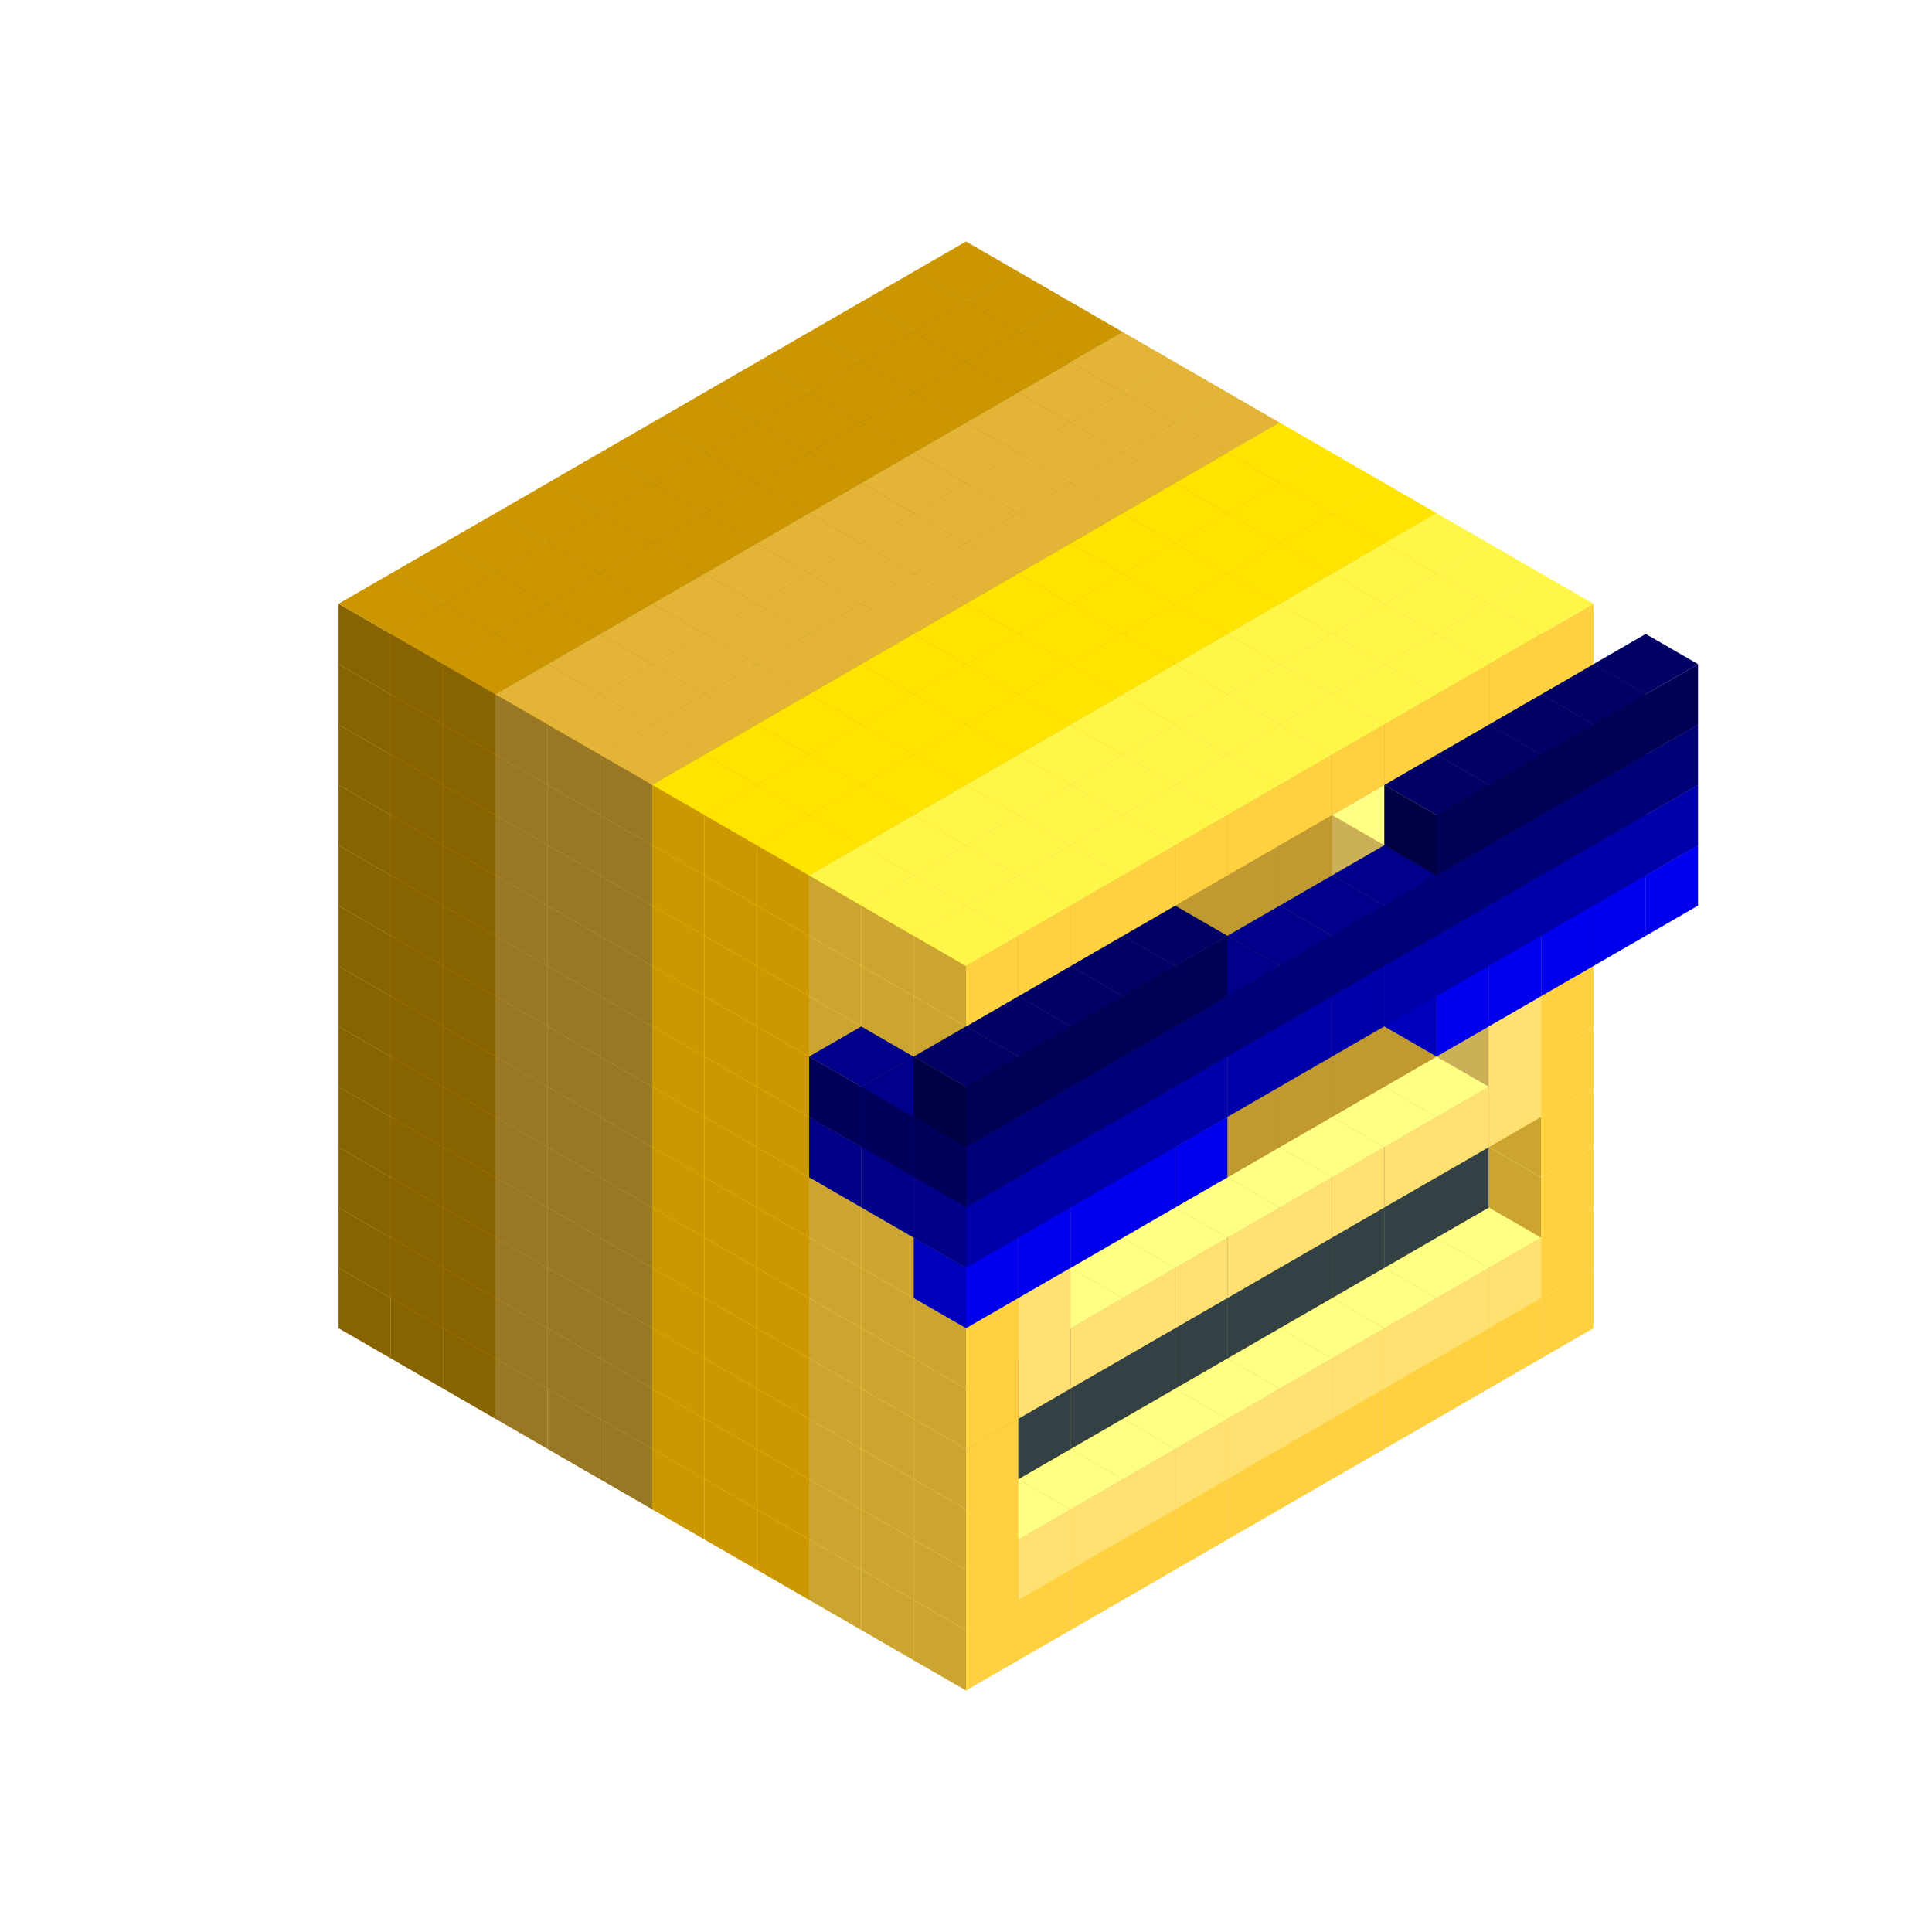 
<svg width='600' height='600' viewBox='4436371 5550000 3200000 3200000' xmlns='http://www.w3.org/2000/svg' xmlns:xlink='http://www.w3.org/1999/xlink'>
<use xlink:href='#v-0x0000017e-6' transform='translate(983738,3600000)'/>
<use xlink:href='#v-0x0000017e-6' transform='translate(1070341,3650000)'/>
<use xlink:href='#v-0x0000017e-6' transform='translate(1156944,3700000)'/>
<use xlink:href='#v-0x0000017e-2' transform='translate(1243547,3750000)'/>
<use xlink:href='#v-0x0000017e-2' transform='translate(1330150,3800000)'/>
<use xlink:href='#v-0x0000017e-2' transform='translate(1416753,3850000)'/>
<use xlink:href='#v-0x0000017e-5' transform='translate(1503356,3900000)'/>
<use xlink:href='#v-0x0000017e-5' transform='translate(1589959,3950000)'/>
<use xlink:href='#v-0x0000017e-5' transform='translate(1676562,4000000)'/>
<use xlink:href='#v-0x0000017e-4' transform='translate(1763165,4050000)'/>
<use xlink:href='#v-0x0000017e-4' transform='translate(1849768,4100000)'/>
<use xlink:href='#v-0x0000017e-4' transform='translate(2889004,3600000)'/>
<use xlink:href='#v-0x0000017e-4' transform='translate(2802401,3650000)'/>
<use xlink:href='#v-0x0000017e-4' transform='translate(2715798,3700000)'/>
<use xlink:href='#v-0x0000017e-4' transform='translate(2629195,3750000)'/>
<use xlink:href='#v-0x0000017e-4' transform='translate(2542592,3800000)'/>
<use xlink:href='#v-0x0000017e-4' transform='translate(2455989,3850000)'/>
<use xlink:href='#v-0x0000017e-4' transform='translate(2369386,3900000)'/>
<use xlink:href='#v-0x0000017e-4' transform='translate(2282783,3950000)'/>
<use xlink:href='#v-0x0000017e-4' transform='translate(2196180,4000000)'/>
<use xlink:href='#v-0x0000017e-4' transform='translate(2109577,4050000)'/>
<use xlink:href='#v-0x0000017e-4' transform='translate(2022974,4100000)'/>
<use xlink:href='#v-0x0000017e-4' transform='translate(1936371,4150000)'/>
<use xlink:href='#v-0x0000017e-6' transform='translate(983738,3500000)'/>
<use xlink:href='#v-0x0000017e-6' transform='translate(1070341,3550000)'/>
<use xlink:href='#v-0x0000017e-6' transform='translate(1156944,3600000)'/>
<use xlink:href='#v-0x0000017e-2' transform='translate(1243547,3650000)'/>
<use xlink:href='#v-0x0000017e-2' transform='translate(1330150,3700000)'/>
<use xlink:href='#v-0x0000017e-2' transform='translate(1416753,3750000)'/>
<use xlink:href='#v-0x0000017e-5' transform='translate(1503356,3800000)'/>
<use xlink:href='#v-0x0000017e-5' transform='translate(1589959,3850000)'/>
<use xlink:href='#v-0x0000017e-5' transform='translate(1676562,3900000)'/>
<use xlink:href='#v-0x0000017e-4' transform='translate(1763165,3950000)'/>
<use xlink:href='#v-0x0000017e-2' transform='translate(2715798,3500000)'/>
<use xlink:href='#v-0x0000017e-2' transform='translate(2629195,3550000)'/>
<use xlink:href='#v-0x0000017e-2' transform='translate(2542592,3600000)'/>
<use xlink:href='#v-0x0000017e-2' transform='translate(2455989,3650000)'/>
<use xlink:href='#v-0x0000017e-2' transform='translate(2369386,3700000)'/>
<use xlink:href='#v-0x0000017e-2' transform='translate(2282783,3750000)'/>
<use xlink:href='#v-0x0000017e-2' transform='translate(2196180,3800000)'/>
<use xlink:href='#v-0x0000017e-2' transform='translate(2109577,3850000)'/>
<use xlink:href='#v-0x0000017e-2' transform='translate(2022974,3900000)'/>
<use xlink:href='#v-0x0000017e-2' transform='translate(1936371,3950000)'/>
<use xlink:href='#v-0x0000017e-4' transform='translate(1849768,4000000)'/>
<use xlink:href='#v-0x0000017e-4' transform='translate(2889004,3500000)'/>
<use xlink:href='#v-0x0000017e-1' transform='translate(2802401,3550000)'/>
<use xlink:href='#v-0x0000017e-1' transform='translate(2715798,3600000)'/>
<use xlink:href='#v-0x0000017e-1' transform='translate(2629195,3650000)'/>
<use xlink:href='#v-0x0000017e-1' transform='translate(2542592,3700000)'/>
<use xlink:href='#v-0x0000017e-1' transform='translate(2455989,3750000)'/>
<use xlink:href='#v-0x0000017e-1' transform='translate(2369386,3800000)'/>
<use xlink:href='#v-0x0000017e-1' transform='translate(2282783,3850000)'/>
<use xlink:href='#v-0x0000017e-1' transform='translate(2196180,3900000)'/>
<use xlink:href='#v-0x0000017e-1' transform='translate(2109577,3950000)'/>
<use xlink:href='#v-0x0000017e-1' transform='translate(2022974,4000000)'/>
<use xlink:href='#v-0x0000017e-4' transform='translate(1936371,4050000)'/>
<use xlink:href='#v-0x0000017e-6' transform='translate(983738,3400000)'/>
<use xlink:href='#v-0x0000017e-6' transform='translate(1070341,3450000)'/>
<use xlink:href='#v-0x0000017e-6' transform='translate(1156944,3500000)'/>
<use xlink:href='#v-0x0000017e-2' transform='translate(1243547,3550000)'/>
<use xlink:href='#v-0x0000017e-2' transform='translate(1330150,3600000)'/>
<use xlink:href='#v-0x0000017e-2' transform='translate(1416753,3650000)'/>
<use xlink:href='#v-0x0000017e-5' transform='translate(1503356,3700000)'/>
<use xlink:href='#v-0x0000017e-5' transform='translate(1589959,3750000)'/>
<use xlink:href='#v-0x0000017e-5' transform='translate(1676562,3800000)'/>
<use xlink:href='#v-0x0000017e-4' transform='translate(1763165,3850000)'/>
<use xlink:href='#v-0x0000017e-7' transform='translate(2715798,3400000)'/>
<use xlink:href='#v-0x0000017e-7' transform='translate(2629195,3450000)'/>
<use xlink:href='#v-0x0000017e-7' transform='translate(2542592,3500000)'/>
<use xlink:href='#v-0x0000017e-7' transform='translate(2455989,3550000)'/>
<use xlink:href='#v-0x0000017e-7' transform='translate(2369386,3600000)'/>
<use xlink:href='#v-0x0000017e-7' transform='translate(2282783,3650000)'/>
<use xlink:href='#v-0x0000017e-7' transform='translate(2196180,3700000)'/>
<use xlink:href='#v-0x0000017e-7' transform='translate(2109577,3750000)'/>
<use xlink:href='#v-0x0000017e-7' transform='translate(2022974,3800000)'/>
<use xlink:href='#v-0x0000017e-7' transform='translate(1936371,3850000)'/>
<use xlink:href='#v-0x0000017e-4' transform='translate(1849768,3900000)'/>
<use xlink:href='#v-0x0000017e-4' transform='translate(2889004,3400000)'/>
<use xlink:href='#v-0x0000017e-4' transform='translate(1936371,3950000)'/>
<use xlink:href='#v-0x0000017e-6' transform='translate(983738,3300000)'/>
<use xlink:href='#v-0x0000017e-6' transform='translate(1070341,3350000)'/>
<use xlink:href='#v-0x0000017e-6' transform='translate(1156944,3400000)'/>
<use xlink:href='#v-0x0000017e-2' transform='translate(1243547,3450000)'/>
<use xlink:href='#v-0x0000017e-2' transform='translate(1330150,3500000)'/>
<use xlink:href='#v-0x0000017e-2' transform='translate(1416753,3550000)'/>
<use xlink:href='#v-0x0000017e-5' transform='translate(1503356,3600000)'/>
<use xlink:href='#v-0x0000017e-5' transform='translate(1589959,3650000)'/>
<use xlink:href='#v-0x0000017e-5' transform='translate(1676562,3700000)'/>
<use xlink:href='#v-0x0000017e-4' transform='translate(1763165,3750000)'/>
<use xlink:href='#v-0x0000017e-7' transform='translate(2715798,3300000)'/>
<use xlink:href='#v-0x0000017e-7' transform='translate(2629195,3350000)'/>
<use xlink:href='#v-0x0000017e-7' transform='translate(2542592,3400000)'/>
<use xlink:href='#v-0x0000017e-7' transform='translate(2455989,3450000)'/>
<use xlink:href='#v-0x0000017e-7' transform='translate(2369386,3500000)'/>
<use xlink:href='#v-0x0000017e-7' transform='translate(2282783,3550000)'/>
<use xlink:href='#v-0x0000017e-7' transform='translate(2196180,3600000)'/>
<use xlink:href='#v-0x0000017e-7' transform='translate(2109577,3650000)'/>
<use xlink:href='#v-0x0000017e-7' transform='translate(2022974,3700000)'/>
<use xlink:href='#v-0x0000017e-7' transform='translate(1936371,3750000)'/>
<use xlink:href='#v-0x0000017e-4' transform='translate(1849768,3800000)'/>
<use xlink:href='#v-0x0000017e-4' transform='translate(2889004,3300000)'/>
<use xlink:href='#v-0x0000017e-4' transform='translate(1936371,3850000)'/>
<use xlink:href='#v-0x0000017e-6' transform='translate(983738,3200000)'/>
<use xlink:href='#v-0x0000017e-6' transform='translate(1070341,3250000)'/>
<use xlink:href='#v-0x0000017e-6' transform='translate(1156944,3300000)'/>
<use xlink:href='#v-0x0000017e-2' transform='translate(1243547,3350000)'/>
<use xlink:href='#v-0x0000017e-2' transform='translate(1330150,3400000)'/>
<use xlink:href='#v-0x0000017e-2' transform='translate(1416753,3450000)'/>
<use xlink:href='#v-0x0000017e-5' transform='translate(1503356,3500000)'/>
<use xlink:href='#v-0x0000017e-5' transform='translate(1589959,3550000)'/>
<use xlink:href='#v-0x0000017e-5' transform='translate(1676562,3600000)'/>
<use xlink:href='#v-0x0000017e-4' transform='translate(1763165,3650000)'/>
<use xlink:href='#v-0x0000017e-2' transform='translate(2715798,3200000)'/>
<use xlink:href='#v-0x0000017e-2' transform='translate(2629195,3250000)'/>
<use xlink:href='#v-0x0000017e-2' transform='translate(2542592,3300000)'/>
<use xlink:href='#v-0x0000017e-2' transform='translate(2455989,3350000)'/>
<use xlink:href='#v-0x0000017e-2' transform='translate(2369386,3400000)'/>
<use xlink:href='#v-0x0000017e-2' transform='translate(2282783,3450000)'/>
<use xlink:href='#v-0x0000017e-2' transform='translate(2196180,3500000)'/>
<use xlink:href='#v-0x0000017e-2' transform='translate(2109577,3550000)'/>
<use xlink:href='#v-0x0000017e-2' transform='translate(2022974,3600000)'/>
<use xlink:href='#v-0x0000017e-2' transform='translate(1936371,3650000)'/>
<use xlink:href='#v-0x0000017e-4' transform='translate(1849768,3700000)'/>
<use xlink:href='#v-0x0000017e-4' transform='translate(2889004,3200000)'/>
<use xlink:href='#v-0x0000017e-1' transform='translate(2802401,3250000)'/>
<use xlink:href='#v-0x0000017e-1' transform='translate(2715798,3300000)'/>
<use xlink:href='#v-0x0000017e-1' transform='translate(2629195,3350000)'/>
<use xlink:href='#v-0x0000017e-1' transform='translate(2542592,3400000)'/>
<use xlink:href='#v-0x0000017e-1' transform='translate(2455989,3450000)'/>
<use xlink:href='#v-0x0000017e-1' transform='translate(2369386,3500000)'/>
<use xlink:href='#v-0x0000017e-1' transform='translate(2282783,3550000)'/>
<use xlink:href='#v-0x0000017e-1' transform='translate(2196180,3600000)'/>
<use xlink:href='#v-0x0000017e-1' transform='translate(2109577,3650000)'/>
<use xlink:href='#v-0x0000017e-1' transform='translate(2022974,3700000)'/>
<use xlink:href='#v-0x0000017e-4' transform='translate(1936371,3750000)'/>
<use xlink:href='#v-0x0000017e-6' transform='translate(983738,3100000)'/>
<use xlink:href='#v-0x0000017e-6' transform='translate(1070341,3150000)'/>
<use xlink:href='#v-0x0000017e-6' transform='translate(1156944,3200000)'/>
<use xlink:href='#v-0x0000017e-2' transform='translate(1243547,3250000)'/>
<use xlink:href='#v-0x0000017e-2' transform='translate(1330150,3300000)'/>
<use xlink:href='#v-0x0000017e-2' transform='translate(1416753,3350000)'/>
<use xlink:href='#v-0x0000017e-5' transform='translate(1503356,3400000)'/>
<use xlink:href='#v-0x0000017e-5' transform='translate(1589959,3450000)'/>
<use xlink:href='#v-0x0000017e-5' transform='translate(1676562,3500000)'/>
<use xlink:href='#v-0x0000017e-4' transform='translate(1763165,3550000)'/>
<use xlink:href='#v-0x0000017e-2' transform='translate(2715798,3100000)'/>
<use xlink:href='#v-0x0000017e-2' transform='translate(2629195,3150000)'/>
<use xlink:href='#v-0x0000017e-2' transform='translate(2542592,3200000)'/>
<use xlink:href='#v-0x0000017e-2' transform='translate(2455989,3250000)'/>
<use xlink:href='#v-0x0000017e-2' transform='translate(2369386,3300000)'/>
<use xlink:href='#v-0x0000017e-2' transform='translate(2282783,3350000)'/>
<use xlink:href='#v-0x0000017e-2' transform='translate(2196180,3400000)'/>
<use xlink:href='#v-0x0000017e-2' transform='translate(2109577,3450000)'/>
<use xlink:href='#v-0x0000017e-2' transform='translate(2022974,3500000)'/>
<use xlink:href='#v-0x0000017e-2' transform='translate(1936371,3550000)'/>
<use xlink:href='#v-0x0000017e-4' transform='translate(1849768,3600000)'/>
<use xlink:href='#v-0x0000017e-4' transform='translate(2889004,3100000)'/>
<use xlink:href='#v-0x0000017e-1' transform='translate(2802401,3150000)'/>
<use xlink:href='#v-0x0000017e-1' transform='translate(2022974,3600000)'/>
<use xlink:href='#v-0x0000017e-4' transform='translate(1936371,3650000)'/>
<use xlink:href='#v-0x0000017e-6' transform='translate(983738,3000000)'/>
<use xlink:href='#v-0x0000017e-6' transform='translate(1070341,3050000)'/>
<use xlink:href='#v-0x0000017e-6' transform='translate(1156944,3100000)'/>
<use xlink:href='#v-0x0000017e-2' transform='translate(1243547,3150000)'/>
<use xlink:href='#v-0x0000017e-2' transform='translate(1330150,3200000)'/>
<use xlink:href='#v-0x0000017e-2' transform='translate(1416753,3250000)'/>
<use xlink:href='#v-0x0000017e-5' transform='translate(1503356,3300000)'/>
<use xlink:href='#v-0x0000017e-5' transform='translate(1589959,3350000)'/>
<use xlink:href='#v-0x0000017e-5' transform='translate(1676562,3400000)'/>
<use xlink:href='#v-0x0000017e-4' transform='translate(1763165,3450000)'/>
<use xlink:href='#v-0x0000017e-2' transform='translate(2715798,3000000)'/>
<use xlink:href='#v-0x0000017e-2' transform='translate(2629195,3050000)'/>
<use xlink:href='#v-0x0000017e-2' transform='translate(2542592,3100000)'/>
<use xlink:href='#v-0x0000017e-2' transform='translate(2455989,3150000)'/>
<use xlink:href='#v-0x0000017e-2' transform='translate(2369386,3200000)'/>
<use xlink:href='#v-0x0000017e-2' transform='translate(2282783,3250000)'/>
<use xlink:href='#v-0x0000017e-2' transform='translate(2196180,3300000)'/>
<use xlink:href='#v-0x0000017e-2' transform='translate(2109577,3350000)'/>
<use xlink:href='#v-0x0000017e-2' transform='translate(2022974,3400000)'/>
<use xlink:href='#v-0x0000017e-2' transform='translate(1936371,3450000)'/>
<use xlink:href='#v-0x0000017e-4' transform='translate(1849768,3500000)'/>
<use xlink:href='#v-0x0000017e-4' transform='translate(2889004,3000000)'/>
<use xlink:href='#v-0x0000017e-4' transform='translate(1936371,3550000)'/>
<use xlink:href='#v-0x0000017e-6' transform='translate(983738,2900000)'/>
<use xlink:href='#v-0x0000017e-6' transform='translate(1070341,2950000)'/>
<use xlink:href='#v-0x0000017e-6' transform='translate(1156944,3000000)'/>
<use xlink:href='#v-0x0000017e-2' transform='translate(1243547,3050000)'/>
<use xlink:href='#v-0x0000017e-2' transform='translate(1330150,3100000)'/>
<use xlink:href='#v-0x0000017e-2' transform='translate(1416753,3150000)'/>
<use xlink:href='#v-0x0000017e-5' transform='translate(1503356,3200000)'/>
<use xlink:href='#v-0x0000017e-5' transform='translate(1589959,3250000)'/>
<use xlink:href='#v-0x0000017e-5' transform='translate(1676562,3300000)'/>
<use xlink:href='#v-0x0000017e-4' transform='translate(1763165,3350000)'/>
<use xlink:href='#v-0x0000017e-2' transform='translate(2715798,2900000)'/>
<use xlink:href='#v-0x0000017e-2' transform='translate(2629195,2950000)'/>
<use xlink:href='#v-0x0000017e-2' transform='translate(2542592,3000000)'/>
<use xlink:href='#v-0x0000017e-2' transform='translate(2455989,3050000)'/>
<use xlink:href='#v-0x0000017e-2' transform='translate(2369386,3100000)'/>
<use xlink:href='#v-0x0000017e-2' transform='translate(2282783,3150000)'/>
<use xlink:href='#v-0x0000017e-2' transform='translate(2196180,3200000)'/>
<use xlink:href='#v-0x0000017e-2' transform='translate(2109577,3250000)'/>
<use xlink:href='#v-0x0000017e-2' transform='translate(2022974,3300000)'/>
<use xlink:href='#v-0x0000017e-2' transform='translate(1936371,3350000)'/>
<use xlink:href='#v-0x0000017e-4' transform='translate(1849768,3400000)'/>
<use xlink:href='#v-0x0000017e-4' transform='translate(2889004,2900000)'/>
<use xlink:href='#v-0x0000017e-1' transform='translate(2802401,2950000)'/>
<use xlink:href='#v-0x0000017e-1' transform='translate(2715798,3000000)'/>
<use xlink:href='#v-0x0000017e-1' transform='translate(2629195,3050000)'/>
<use xlink:href='#v-0x0000017e-1' transform='translate(2196180,3300000)'/>
<use xlink:href='#v-0x0000017e-1' transform='translate(2109577,3350000)'/>
<use xlink:href='#v-0x0000017e-1' transform='translate(2022974,3400000)'/>
<use xlink:href='#v-0x0000017e-4' transform='translate(1936371,3450000)'/>
<use xlink:href='#v-0x0000017e-11' transform='translate(3062210,2900000)'/>
<use xlink:href='#v-0x0000017e-11' transform='translate(2975607,2950000)'/>
<use xlink:href='#v-0x0000017e-11' transform='translate(2889004,3000000)'/>
<use xlink:href='#v-0x0000017e-11' transform='translate(2802401,3050000)'/>
<use xlink:href='#v-0x0000017e-11' transform='translate(2715798,3100000)'/>
<use xlink:href='#v-0x0000017e-11' transform='translate(2282783,3350000)'/>
<use xlink:href='#v-0x0000017e-11' transform='translate(2196180,3400000)'/>
<use xlink:href='#v-0x0000017e-11' transform='translate(2109577,3450000)'/>
<use xlink:href='#v-0x0000017e-11' transform='translate(2022974,3500000)'/>
<use xlink:href='#v-0x0000017e-11' transform='translate(1936371,3550000)'/>
<use xlink:href='#v-0x0000017e-6' transform='translate(983738,2800000)'/>
<use xlink:href='#v-0x0000017e-6' transform='translate(1070341,2850000)'/>
<use xlink:href='#v-0x0000017e-6' transform='translate(1156944,2900000)'/>
<use xlink:href='#v-0x0000017e-2' transform='translate(1243547,2950000)'/>
<use xlink:href='#v-0x0000017e-2' transform='translate(1330150,3000000)'/>
<use xlink:href='#v-0x0000017e-2' transform='translate(1416753,3050000)'/>
<use xlink:href='#v-0x0000017e-5' transform='translate(1503356,3100000)'/>
<use xlink:href='#v-0x0000017e-5' transform='translate(1589959,3150000)'/>
<use xlink:href='#v-0x0000017e-5' transform='translate(1676562,3200000)'/>
<use xlink:href='#v-0x0000017e-4' transform='translate(1763165,3250000)'/>
<use xlink:href='#v-0x0000017e-10' transform='translate(2889004,2700000)'/>
<use xlink:href='#v-0x0000017e-2' transform='translate(2715798,2800000)'/>
<use xlink:href='#v-0x0000017e-2' transform='translate(2629195,2850000)'/>
<use xlink:href='#v-0x0000017e-2' transform='translate(2542592,2900000)'/>
<use xlink:href='#v-0x0000017e-2' transform='translate(2455989,2950000)'/>
<use xlink:href='#v-0x0000017e-2' transform='translate(2369386,3000000)'/>
<use xlink:href='#v-0x0000017e-2' transform='translate(2282783,3050000)'/>
<use xlink:href='#v-0x0000017e-2' transform='translate(2196180,3100000)'/>
<use xlink:href='#v-0x0000017e-2' transform='translate(2109577,3150000)'/>
<use xlink:href='#v-0x0000017e-2' transform='translate(2022974,3200000)'/>
<use xlink:href='#v-0x0000017e-2' transform='translate(1936371,3250000)'/>
<use xlink:href='#v-0x0000017e-4' transform='translate(1849768,3300000)'/>
<use xlink:href='#v-0x0000017e-10' transform='translate(1763165,3350000)'/>
<use xlink:href='#v-0x0000017e-10' transform='translate(2975607,2750000)'/>
<use xlink:href='#v-0x0000017e-4' transform='translate(2889004,2800000)'/>
<use xlink:href='#v-0x0000017e-1' transform='translate(2802401,2850000)'/>
<use xlink:href='#v-0x0000017e-3' transform='translate(2715798,2900000)'/>
<use xlink:href='#v-0x0000017e-3' transform='translate(2629195,2950000)'/>
<use xlink:href='#v-0x0000017e-1' transform='translate(2542592,3000000)'/>
<use xlink:href='#v-0x0000017e-1' transform='translate(2282783,3150000)'/>
<use xlink:href='#v-0x0000017e-3' transform='translate(2196180,3200000)'/>
<use xlink:href='#v-0x0000017e-3' transform='translate(2109577,3250000)'/>
<use xlink:href='#v-0x0000017e-1' transform='translate(2022974,3300000)'/>
<use xlink:href='#v-0x0000017e-4' transform='translate(1936371,3350000)'/>
<use xlink:href='#v-0x0000017e-10' transform='translate(1849768,3400000)'/>
<use xlink:href='#v-0x0000017e-10' transform='translate(3062210,2800000)'/>
<use xlink:href='#v-0x0000017e-10' transform='translate(2975607,2850000)'/>
<use xlink:href='#v-0x0000017e-10' transform='translate(2889004,2900000)'/>
<use xlink:href='#v-0x0000017e-10' transform='translate(2802401,2950000)'/>
<use xlink:href='#v-0x0000017e-10' transform='translate(2715798,3000000)'/>
<use xlink:href='#v-0x0000017e-10' transform='translate(2629195,3050000)'/>
<use xlink:href='#v-0x0000017e-10' transform='translate(2542592,3100000)'/>
<use xlink:href='#v-0x0000017e-10' transform='translate(2455989,3150000)'/>
<use xlink:href='#v-0x0000017e-10' transform='translate(2369386,3200000)'/>
<use xlink:href='#v-0x0000017e-10' transform='translate(2282783,3250000)'/>
<use xlink:href='#v-0x0000017e-10' transform='translate(2196180,3300000)'/>
<use xlink:href='#v-0x0000017e-10' transform='translate(2109577,3350000)'/>
<use xlink:href='#v-0x0000017e-10' transform='translate(2022974,3400000)'/>
<use xlink:href='#v-0x0000017e-10' transform='translate(1936371,3450000)'/>
<use xlink:href='#v-0x0000017e-6' transform='translate(983738,2700000)'/>
<use xlink:href='#v-0x0000017e-6' transform='translate(1070341,2750000)'/>
<use xlink:href='#v-0x0000017e-6' transform='translate(1156944,2800000)'/>
<use xlink:href='#v-0x0000017e-2' transform='translate(1243547,2850000)'/>
<use xlink:href='#v-0x0000017e-2' transform='translate(1330150,2900000)'/>
<use xlink:href='#v-0x0000017e-2' transform='translate(1416753,2950000)'/>
<use xlink:href='#v-0x0000017e-5' transform='translate(1503356,3000000)'/>
<use xlink:href='#v-0x0000017e-5' transform='translate(1589959,3050000)'/>
<use xlink:href='#v-0x0000017e-5' transform='translate(1676562,3100000)'/>
<use xlink:href='#v-0x0000017e-4' transform='translate(1763165,3150000)'/>
<use xlink:href='#v-0x0000017e-9' transform='translate(2889004,2600000)'/>
<use xlink:href='#v-0x0000017e-2' transform='translate(2715798,2700000)'/>
<use xlink:href='#v-0x0000017e-2' transform='translate(2629195,2750000)'/>
<use xlink:href='#v-0x0000017e-2' transform='translate(2542592,2800000)'/>
<use xlink:href='#v-0x0000017e-2' transform='translate(2455989,2850000)'/>
<use xlink:href='#v-0x0000017e-2' transform='translate(2369386,2900000)'/>
<use xlink:href='#v-0x0000017e-2' transform='translate(2282783,2950000)'/>
<use xlink:href='#v-0x0000017e-2' transform='translate(2196180,3000000)'/>
<use xlink:href='#v-0x0000017e-2' transform='translate(2109577,3050000)'/>
<use xlink:href='#v-0x0000017e-2' transform='translate(2022974,3100000)'/>
<use xlink:href='#v-0x0000017e-2' transform='translate(1936371,3150000)'/>
<use xlink:href='#v-0x0000017e-4' transform='translate(1849768,3200000)'/>
<use xlink:href='#v-0x0000017e-9' transform='translate(1763165,3250000)'/>
<use xlink:href='#v-0x0000017e-9' transform='translate(2975607,2650000)'/>
<use xlink:href='#v-0x0000017e-4' transform='translate(2889004,2700000)'/>
<use xlink:href='#v-0x0000017e-1' transform='translate(2802401,2750000)'/>
<use xlink:href='#v-0x0000017e-1' transform='translate(2715798,2800000)'/>
<use xlink:href='#v-0x0000017e-1' transform='translate(2629195,2850000)'/>
<use xlink:href='#v-0x0000017e-1' transform='translate(2196180,3100000)'/>
<use xlink:href='#v-0x0000017e-1' transform='translate(2109577,3150000)'/>
<use xlink:href='#v-0x0000017e-1' transform='translate(2022974,3200000)'/>
<use xlink:href='#v-0x0000017e-4' transform='translate(1936371,3250000)'/>
<use xlink:href='#v-0x0000017e-9' transform='translate(1849768,3300000)'/>
<use xlink:href='#v-0x0000017e-9' transform='translate(3062210,2700000)'/>
<use xlink:href='#v-0x0000017e-9' transform='translate(2975607,2750000)'/>
<use xlink:href='#v-0x0000017e-9' transform='translate(2889004,2800000)'/>
<use xlink:href='#v-0x0000017e-9' transform='translate(2802401,2850000)'/>
<use xlink:href='#v-0x0000017e-9' transform='translate(2715798,2900000)'/>
<use xlink:href='#v-0x0000017e-9' transform='translate(2629195,2950000)'/>
<use xlink:href='#v-0x0000017e-9' transform='translate(2542592,3000000)'/>
<use xlink:href='#v-0x0000017e-9' transform='translate(2455989,3050000)'/>
<use xlink:href='#v-0x0000017e-9' transform='translate(2369386,3100000)'/>
<use xlink:href='#v-0x0000017e-9' transform='translate(2282783,3150000)'/>
<use xlink:href='#v-0x0000017e-9' transform='translate(2196180,3200000)'/>
<use xlink:href='#v-0x0000017e-9' transform='translate(2109577,3250000)'/>
<use xlink:href='#v-0x0000017e-9' transform='translate(2022974,3300000)'/>
<use xlink:href='#v-0x0000017e-9' transform='translate(1936371,3350000)'/>
<use xlink:href='#v-0x0000017e-6' transform='translate(983738,2600000)'/>
<use xlink:href='#v-0x0000017e-6' transform='translate(1070341,2650000)'/>
<use xlink:href='#v-0x0000017e-6' transform='translate(1156944,2700000)'/>
<use xlink:href='#v-0x0000017e-2' transform='translate(1243547,2750000)'/>
<use xlink:href='#v-0x0000017e-2' transform='translate(1330150,2800000)'/>
<use xlink:href='#v-0x0000017e-2' transform='translate(1416753,2850000)'/>
<use xlink:href='#v-0x0000017e-5' transform='translate(1503356,2900000)'/>
<use xlink:href='#v-0x0000017e-5' transform='translate(1589959,2950000)'/>
<use xlink:href='#v-0x0000017e-5' transform='translate(1676562,3000000)'/>
<use xlink:href='#v-0x0000017e-4' transform='translate(1763165,3050000)'/>
<use xlink:href='#v-0x0000017e-2' transform='translate(2715798,2600000)'/>
<use xlink:href='#v-0x0000017e-2' transform='translate(2629195,2650000)'/>
<use xlink:href='#v-0x0000017e-2' transform='translate(2542592,2700000)'/>
<use xlink:href='#v-0x0000017e-2' transform='translate(2455989,2750000)'/>
<use xlink:href='#v-0x0000017e-2' transform='translate(2369386,2800000)'/>
<use xlink:href='#v-0x0000017e-2' transform='translate(2282783,2850000)'/>
<use xlink:href='#v-0x0000017e-2' transform='translate(2196180,2900000)'/>
<use xlink:href='#v-0x0000017e-2' transform='translate(2109577,2950000)'/>
<use xlink:href='#v-0x0000017e-2' transform='translate(2022974,3000000)'/>
<use xlink:href='#v-0x0000017e-2' transform='translate(1936371,3050000)'/>
<use xlink:href='#v-0x0000017e-4' transform='translate(1849768,3100000)'/>
<use xlink:href='#v-0x0000017e-4' transform='translate(2889004,2600000)'/>
<use xlink:href='#v-0x0000017e-4' transform='translate(1936371,3150000)'/>
<use xlink:href='#v-0x0000017e-8' transform='translate(3062210,2600000)'/>
<use xlink:href='#v-0x0000017e-8' transform='translate(2975607,2650000)'/>
<use xlink:href='#v-0x0000017e-8' transform='translate(2889004,2700000)'/>
<use xlink:href='#v-0x0000017e-8' transform='translate(2802401,2750000)'/>
<use xlink:href='#v-0x0000017e-8' transform='translate(2715798,2800000)'/>
<use xlink:href='#v-0x0000017e-8' transform='translate(2282783,3050000)'/>
<use xlink:href='#v-0x0000017e-8' transform='translate(2196180,3100000)'/>
<use xlink:href='#v-0x0000017e-8' transform='translate(2109577,3150000)'/>
<use xlink:href='#v-0x0000017e-8' transform='translate(2022974,3200000)'/>
<use xlink:href='#v-0x0000017e-8' transform='translate(1936371,3250000)'/>
<use xlink:href='#v-0x0000017e-6' transform='translate(1936371,1950000)'/>
<use xlink:href='#v-0x0000017e-6' transform='translate(1849768,2000000)'/>
<use xlink:href='#v-0x0000017e-6' transform='translate(1763165,2050000)'/>
<use xlink:href='#v-0x0000017e-6' transform='translate(1676562,2100000)'/>
<use xlink:href='#v-0x0000017e-6' transform='translate(1589959,2150000)'/>
<use xlink:href='#v-0x0000017e-6' transform='translate(1503356,2200000)'/>
<use xlink:href='#v-0x0000017e-6' transform='translate(1416753,2250000)'/>
<use xlink:href='#v-0x0000017e-6' transform='translate(1330150,2300000)'/>
<use xlink:href='#v-0x0000017e-6' transform='translate(1243547,2350000)'/>
<use xlink:href='#v-0x0000017e-6' transform='translate(1156944,2400000)'/>
<use xlink:href='#v-0x0000017e-6' transform='translate(1070341,2450000)'/>
<use xlink:href='#v-0x0000017e-6' transform='translate(983738,2500000)'/>
<use xlink:href='#v-0x0000017e-6' transform='translate(2022974,2000000)'/>
<use xlink:href='#v-0x0000017e-6' transform='translate(1936371,2050000)'/>
<use xlink:href='#v-0x0000017e-6' transform='translate(1849768,2100000)'/>
<use xlink:href='#v-0x0000017e-6' transform='translate(1763165,2150000)'/>
<use xlink:href='#v-0x0000017e-6' transform='translate(1676562,2200000)'/>
<use xlink:href='#v-0x0000017e-6' transform='translate(1589959,2250000)'/>
<use xlink:href='#v-0x0000017e-6' transform='translate(1503356,2300000)'/>
<use xlink:href='#v-0x0000017e-6' transform='translate(1416753,2350000)'/>
<use xlink:href='#v-0x0000017e-6' transform='translate(1330150,2400000)'/>
<use xlink:href='#v-0x0000017e-6' transform='translate(1243547,2450000)'/>
<use xlink:href='#v-0x0000017e-6' transform='translate(1156944,2500000)'/>
<use xlink:href='#v-0x0000017e-6' transform='translate(1070341,2550000)'/>
<use xlink:href='#v-0x0000017e-6' transform='translate(2109577,2050000)'/>
<use xlink:href='#v-0x0000017e-6' transform='translate(2022974,2100000)'/>
<use xlink:href='#v-0x0000017e-6' transform='translate(1936371,2150000)'/>
<use xlink:href='#v-0x0000017e-6' transform='translate(1849768,2200000)'/>
<use xlink:href='#v-0x0000017e-6' transform='translate(1763165,2250000)'/>
<use xlink:href='#v-0x0000017e-6' transform='translate(1676562,2300000)'/>
<use xlink:href='#v-0x0000017e-6' transform='translate(1589959,2350000)'/>
<use xlink:href='#v-0x0000017e-6' transform='translate(1503356,2400000)'/>
<use xlink:href='#v-0x0000017e-6' transform='translate(1416753,2450000)'/>
<use xlink:href='#v-0x0000017e-6' transform='translate(1330150,2500000)'/>
<use xlink:href='#v-0x0000017e-6' transform='translate(1243547,2550000)'/>
<use xlink:href='#v-0x0000017e-6' transform='translate(1156944,2600000)'/>
<use xlink:href='#v-0x0000017e-2' transform='translate(2196180,2100000)'/>
<use xlink:href='#v-0x0000017e-2' transform='translate(2109577,2150000)'/>
<use xlink:href='#v-0x0000017e-2' transform='translate(2022974,2200000)'/>
<use xlink:href='#v-0x0000017e-2' transform='translate(1936371,2250000)'/>
<use xlink:href='#v-0x0000017e-2' transform='translate(1849768,2300000)'/>
<use xlink:href='#v-0x0000017e-2' transform='translate(1763165,2350000)'/>
<use xlink:href='#v-0x0000017e-2' transform='translate(1676562,2400000)'/>
<use xlink:href='#v-0x0000017e-2' transform='translate(1589959,2450000)'/>
<use xlink:href='#v-0x0000017e-2' transform='translate(1503356,2500000)'/>
<use xlink:href='#v-0x0000017e-2' transform='translate(1416753,2550000)'/>
<use xlink:href='#v-0x0000017e-2' transform='translate(1330150,2600000)'/>
<use xlink:href='#v-0x0000017e-2' transform='translate(1243547,2650000)'/>
<use xlink:href='#v-0x0000017e-2' transform='translate(2282783,2150000)'/>
<use xlink:href='#v-0x0000017e-2' transform='translate(2196180,2200000)'/>
<use xlink:href='#v-0x0000017e-2' transform='translate(2109577,2250000)'/>
<use xlink:href='#v-0x0000017e-2' transform='translate(2022974,2300000)'/>
<use xlink:href='#v-0x0000017e-2' transform='translate(1936371,2350000)'/>
<use xlink:href='#v-0x0000017e-2' transform='translate(1849768,2400000)'/>
<use xlink:href='#v-0x0000017e-2' transform='translate(1763165,2450000)'/>
<use xlink:href='#v-0x0000017e-2' transform='translate(1676562,2500000)'/>
<use xlink:href='#v-0x0000017e-2' transform='translate(1589959,2550000)'/>
<use xlink:href='#v-0x0000017e-2' transform='translate(1503356,2600000)'/>
<use xlink:href='#v-0x0000017e-2' transform='translate(1416753,2650000)'/>
<use xlink:href='#v-0x0000017e-2' transform='translate(1330150,2700000)'/>
<use xlink:href='#v-0x0000017e-2' transform='translate(2369386,2200000)'/>
<use xlink:href='#v-0x0000017e-2' transform='translate(2282783,2250000)'/>
<use xlink:href='#v-0x0000017e-2' transform='translate(2196180,2300000)'/>
<use xlink:href='#v-0x0000017e-2' transform='translate(2109577,2350000)'/>
<use xlink:href='#v-0x0000017e-2' transform='translate(2022974,2400000)'/>
<use xlink:href='#v-0x0000017e-2' transform='translate(1936371,2450000)'/>
<use xlink:href='#v-0x0000017e-2' transform='translate(1849768,2500000)'/>
<use xlink:href='#v-0x0000017e-2' transform='translate(1763165,2550000)'/>
<use xlink:href='#v-0x0000017e-2' transform='translate(1676562,2600000)'/>
<use xlink:href='#v-0x0000017e-2' transform='translate(1589959,2650000)'/>
<use xlink:href='#v-0x0000017e-2' transform='translate(1503356,2700000)'/>
<use xlink:href='#v-0x0000017e-2' transform='translate(1416753,2750000)'/>
<use xlink:href='#v-0x0000017e-5' transform='translate(2455989,2250000)'/>
<use xlink:href='#v-0x0000017e-5' transform='translate(2369386,2300000)'/>
<use xlink:href='#v-0x0000017e-5' transform='translate(2282783,2350000)'/>
<use xlink:href='#v-0x0000017e-5' transform='translate(2196180,2400000)'/>
<use xlink:href='#v-0x0000017e-5' transform='translate(2109577,2450000)'/>
<use xlink:href='#v-0x0000017e-5' transform='translate(2022974,2500000)'/>
<use xlink:href='#v-0x0000017e-5' transform='translate(1936371,2550000)'/>
<use xlink:href='#v-0x0000017e-5' transform='translate(1849768,2600000)'/>
<use xlink:href='#v-0x0000017e-5' transform='translate(1763165,2650000)'/>
<use xlink:href='#v-0x0000017e-5' transform='translate(1676562,2700000)'/>
<use xlink:href='#v-0x0000017e-5' transform='translate(1589959,2750000)'/>
<use xlink:href='#v-0x0000017e-5' transform='translate(1503356,2800000)'/>
<use xlink:href='#v-0x0000017e-5' transform='translate(2542592,2300000)'/>
<use xlink:href='#v-0x0000017e-5' transform='translate(2455989,2350000)'/>
<use xlink:href='#v-0x0000017e-5' transform='translate(2369386,2400000)'/>
<use xlink:href='#v-0x0000017e-5' transform='translate(2282783,2450000)'/>
<use xlink:href='#v-0x0000017e-5' transform='translate(2196180,2500000)'/>
<use xlink:href='#v-0x0000017e-5' transform='translate(2109577,2550000)'/>
<use xlink:href='#v-0x0000017e-5' transform='translate(2022974,2600000)'/>
<use xlink:href='#v-0x0000017e-5' transform='translate(1936371,2650000)'/>
<use xlink:href='#v-0x0000017e-5' transform='translate(1849768,2700000)'/>
<use xlink:href='#v-0x0000017e-5' transform='translate(1763165,2750000)'/>
<use xlink:href='#v-0x0000017e-5' transform='translate(1676562,2800000)'/>
<use xlink:href='#v-0x0000017e-5' transform='translate(1589959,2850000)'/>
<use xlink:href='#v-0x0000017e-5' transform='translate(2629195,2350000)'/>
<use xlink:href='#v-0x0000017e-5' transform='translate(2542592,2400000)'/>
<use xlink:href='#v-0x0000017e-5' transform='translate(2455989,2450000)'/>
<use xlink:href='#v-0x0000017e-5' transform='translate(2369386,2500000)'/>
<use xlink:href='#v-0x0000017e-5' transform='translate(2282783,2550000)'/>
<use xlink:href='#v-0x0000017e-5' transform='translate(2196180,2600000)'/>
<use xlink:href='#v-0x0000017e-5' transform='translate(2109577,2650000)'/>
<use xlink:href='#v-0x0000017e-5' transform='translate(2022974,2700000)'/>
<use xlink:href='#v-0x0000017e-5' transform='translate(1936371,2750000)'/>
<use xlink:href='#v-0x0000017e-5' transform='translate(1849768,2800000)'/>
<use xlink:href='#v-0x0000017e-5' transform='translate(1763165,2850000)'/>
<use xlink:href='#v-0x0000017e-5' transform='translate(1676562,2900000)'/>
<use xlink:href='#v-0x0000017e-4' transform='translate(2715798,2400000)'/>
<use xlink:href='#v-0x0000017e-4' transform='translate(2629195,2450000)'/>
<use xlink:href='#v-0x0000017e-4' transform='translate(2542592,2500000)'/>
<use xlink:href='#v-0x0000017e-4' transform='translate(2455989,2550000)'/>
<use xlink:href='#v-0x0000017e-4' transform='translate(2369386,2600000)'/>
<use xlink:href='#v-0x0000017e-4' transform='translate(2282783,2650000)'/>
<use xlink:href='#v-0x0000017e-4' transform='translate(2196180,2700000)'/>
<use xlink:href='#v-0x0000017e-4' transform='translate(2109577,2750000)'/>
<use xlink:href='#v-0x0000017e-4' transform='translate(2022974,2800000)'/>
<use xlink:href='#v-0x0000017e-4' transform='translate(1936371,2850000)'/>
<use xlink:href='#v-0x0000017e-4' transform='translate(1849768,2900000)'/>
<use xlink:href='#v-0x0000017e-4' transform='translate(1763165,2950000)'/>
<use xlink:href='#v-0x0000017e-4' transform='translate(2802401,2450000)'/>
<use xlink:href='#v-0x0000017e-4' transform='translate(2715798,2500000)'/>
<use xlink:href='#v-0x0000017e-4' transform='translate(2629195,2550000)'/>
<use xlink:href='#v-0x0000017e-4' transform='translate(2542592,2600000)'/>
<use xlink:href='#v-0x0000017e-4' transform='translate(2455989,2650000)'/>
<use xlink:href='#v-0x0000017e-4' transform='translate(2369386,2700000)'/>
<use xlink:href='#v-0x0000017e-4' transform='translate(2282783,2750000)'/>
<use xlink:href='#v-0x0000017e-4' transform='translate(2196180,2800000)'/>
<use xlink:href='#v-0x0000017e-4' transform='translate(2109577,2850000)'/>
<use xlink:href='#v-0x0000017e-4' transform='translate(2022974,2900000)'/>
<use xlink:href='#v-0x0000017e-4' transform='translate(1936371,2950000)'/>
<use xlink:href='#v-0x0000017e-4' transform='translate(1849768,3000000)'/>
<use xlink:href='#v-0x0000017e-4' transform='translate(2889004,2500000)'/>
<use xlink:href='#v-0x0000017e-4' transform='translate(2802401,2550000)'/>
<use xlink:href='#v-0x0000017e-4' transform='translate(2715798,2600000)'/>
<use xlink:href='#v-0x0000017e-4' transform='translate(2629195,2650000)'/>
<use xlink:href='#v-0x0000017e-4' transform='translate(2542592,2700000)'/>
<use xlink:href='#v-0x0000017e-4' transform='translate(2455989,2750000)'/>
<use xlink:href='#v-0x0000017e-4' transform='translate(2369386,2800000)'/>
<use xlink:href='#v-0x0000017e-4' transform='translate(2282783,2850000)'/>
<use xlink:href='#v-0x0000017e-4' transform='translate(2196180,2900000)'/>
<use xlink:href='#v-0x0000017e-4' transform='translate(2109577,2950000)'/>
<use xlink:href='#v-0x0000017e-4' transform='translate(2022974,3000000)'/>
<use xlink:href='#v-0x0000017e-4' transform='translate(1936371,3050000)'/>
<defs>
<g id='v-0x0000017e-1'>
<polygon points='4100000,4100000 4100000,4200000 4013397,4150000 4013397,4050000' fill='#ccb058'/>
<polygon points='4100000,4100000 4100000,4200000 4186602,4150000 4186602,4050000' fill='#ffe070'/>
<polygon points='4100000,4100000 4013397,4050000 4100000,4000000 4186602,4050000' fill='#ffff84'/>
</g>
<g id='v-0x0000017e-2'>
<polygon points='4100000,4100000 4100000,4200000 4013397,4150000 4013397,4050000' fill='#987824'/>
<polygon points='4100000,4100000 4100000,4200000 4186602,4150000 4186602,4050000' fill='#c09930'/>
<polygon points='4100000,4100000 4013397,4050000 4100000,4000000 4186602,4050000' fill='#e4b436'/>
</g>
<g id='v-0x0000017e-3'>
<polygon points='4100000,4100000 4100000,4200000 4013397,4150000 4013397,4050000' fill='#0098cc'/>
<polygon points='4100000,4100000 4100000,4200000 4186602,4150000 4186602,4050000' fill='#00c0ff'/>
<polygon points='4100000,4100000 4013397,4050000 4100000,4000000 4186602,4050000' fill='#00e4ff'/>
</g>
<g id='v-0x0000017e-4'>
<polygon points='4100000,4100000 4100000,4200000 4013397,4150000 4013397,4050000' fill='#cca430'/>
<polygon points='4100000,4100000 4100000,4200000 4186602,4150000 4186602,4050000' fill='#ffd040'/>
<polygon points='4100000,4100000 4013397,4050000 4100000,4000000 4186602,4050000' fill='#fff648'/>
</g>
<g id='v-0x0000017e-5'>
<polygon points='4100000,4100000 4100000,4200000 4013397,4150000 4013397,4050000' fill='#cc9800'/>
<polygon points='4100000,4100000 4100000,4200000 4186602,4150000 4186602,4050000' fill='#ffc000'/>
<polygon points='4100000,4100000 4013397,4050000 4100000,4000000 4186602,4050000' fill='#ffe400'/>
</g>
<g id='v-0x0000017e-6'>
<polygon points='4100000,4100000 4100000,4200000 4013397,4150000 4013397,4050000' fill='#886400'/>
<polygon points='4100000,4100000 4100000,4200000 4186602,4150000 4186602,4050000' fill='#aa8000'/>
<polygon points='4100000,4100000 4013397,4050000 4100000,4000000 4186602,4050000' fill='#cc9600'/>
</g>
<g id='v-0x0000017e-7'>
<polygon points='4100000,4100000 4100000,4200000 4013397,4150000 4013397,4050000' fill='#283034'/>
<polygon points='4100000,4100000 4100000,4200000 4186602,4150000 4186602,4050000' fill='#334044'/>
<polygon points='4100000,4100000 4013397,4050000 4100000,4000000 4186602,4050000' fill='#3c484e'/>
</g>
<g id='v-0x0000017e-8'>
<polygon points='4100000,4100000 4100000,4200000 4013397,4150000 4013397,4050000' fill='#000044'/>
<polygon points='4100000,4100000 4100000,4200000 4186602,4150000 4186602,4050000' fill='#000055'/>
<polygon points='4100000,4100000 4013397,4050000 4100000,4000000 4186602,4050000' fill='#000066'/>
</g>
<g id='v-0x0000017e-9'>
<polygon points='4100000,4100000 4100000,4200000 4013397,4150000 4013397,4050000' fill='#00005c'/>
<polygon points='4100000,4100000 4100000,4200000 4186602,4150000 4186602,4050000' fill='#000077'/>
<polygon points='4100000,4100000 4013397,4050000 4100000,4000000 4186602,4050000' fill='#00008a'/>
</g>
<g id='v-0x0000017e-10'>
<polygon points='4100000,4100000 4100000,4200000 4013397,4150000 4013397,4050000' fill='#000088'/>
<polygon points='4100000,4100000 4100000,4200000 4186602,4150000 4186602,4050000' fill='#0000aa'/>
<polygon points='4100000,4100000 4013397,4050000 4100000,4000000 4186602,4050000' fill='#0000cc'/>
</g>
<g id='v-0x0000017e-11'>
<polygon points='4100000,4100000 4100000,4200000 4013397,4150000 4013397,4050000' fill='#0000bc'/>
<polygon points='4100000,4100000 4100000,4200000 4186602,4150000 4186602,4050000' fill='#0000ee'/>
<polygon points='4100000,4100000 4013397,4050000 4100000,4000000 4186602,4050000' fill='#0000ff'/>
</g>
</defs>
</svg>
